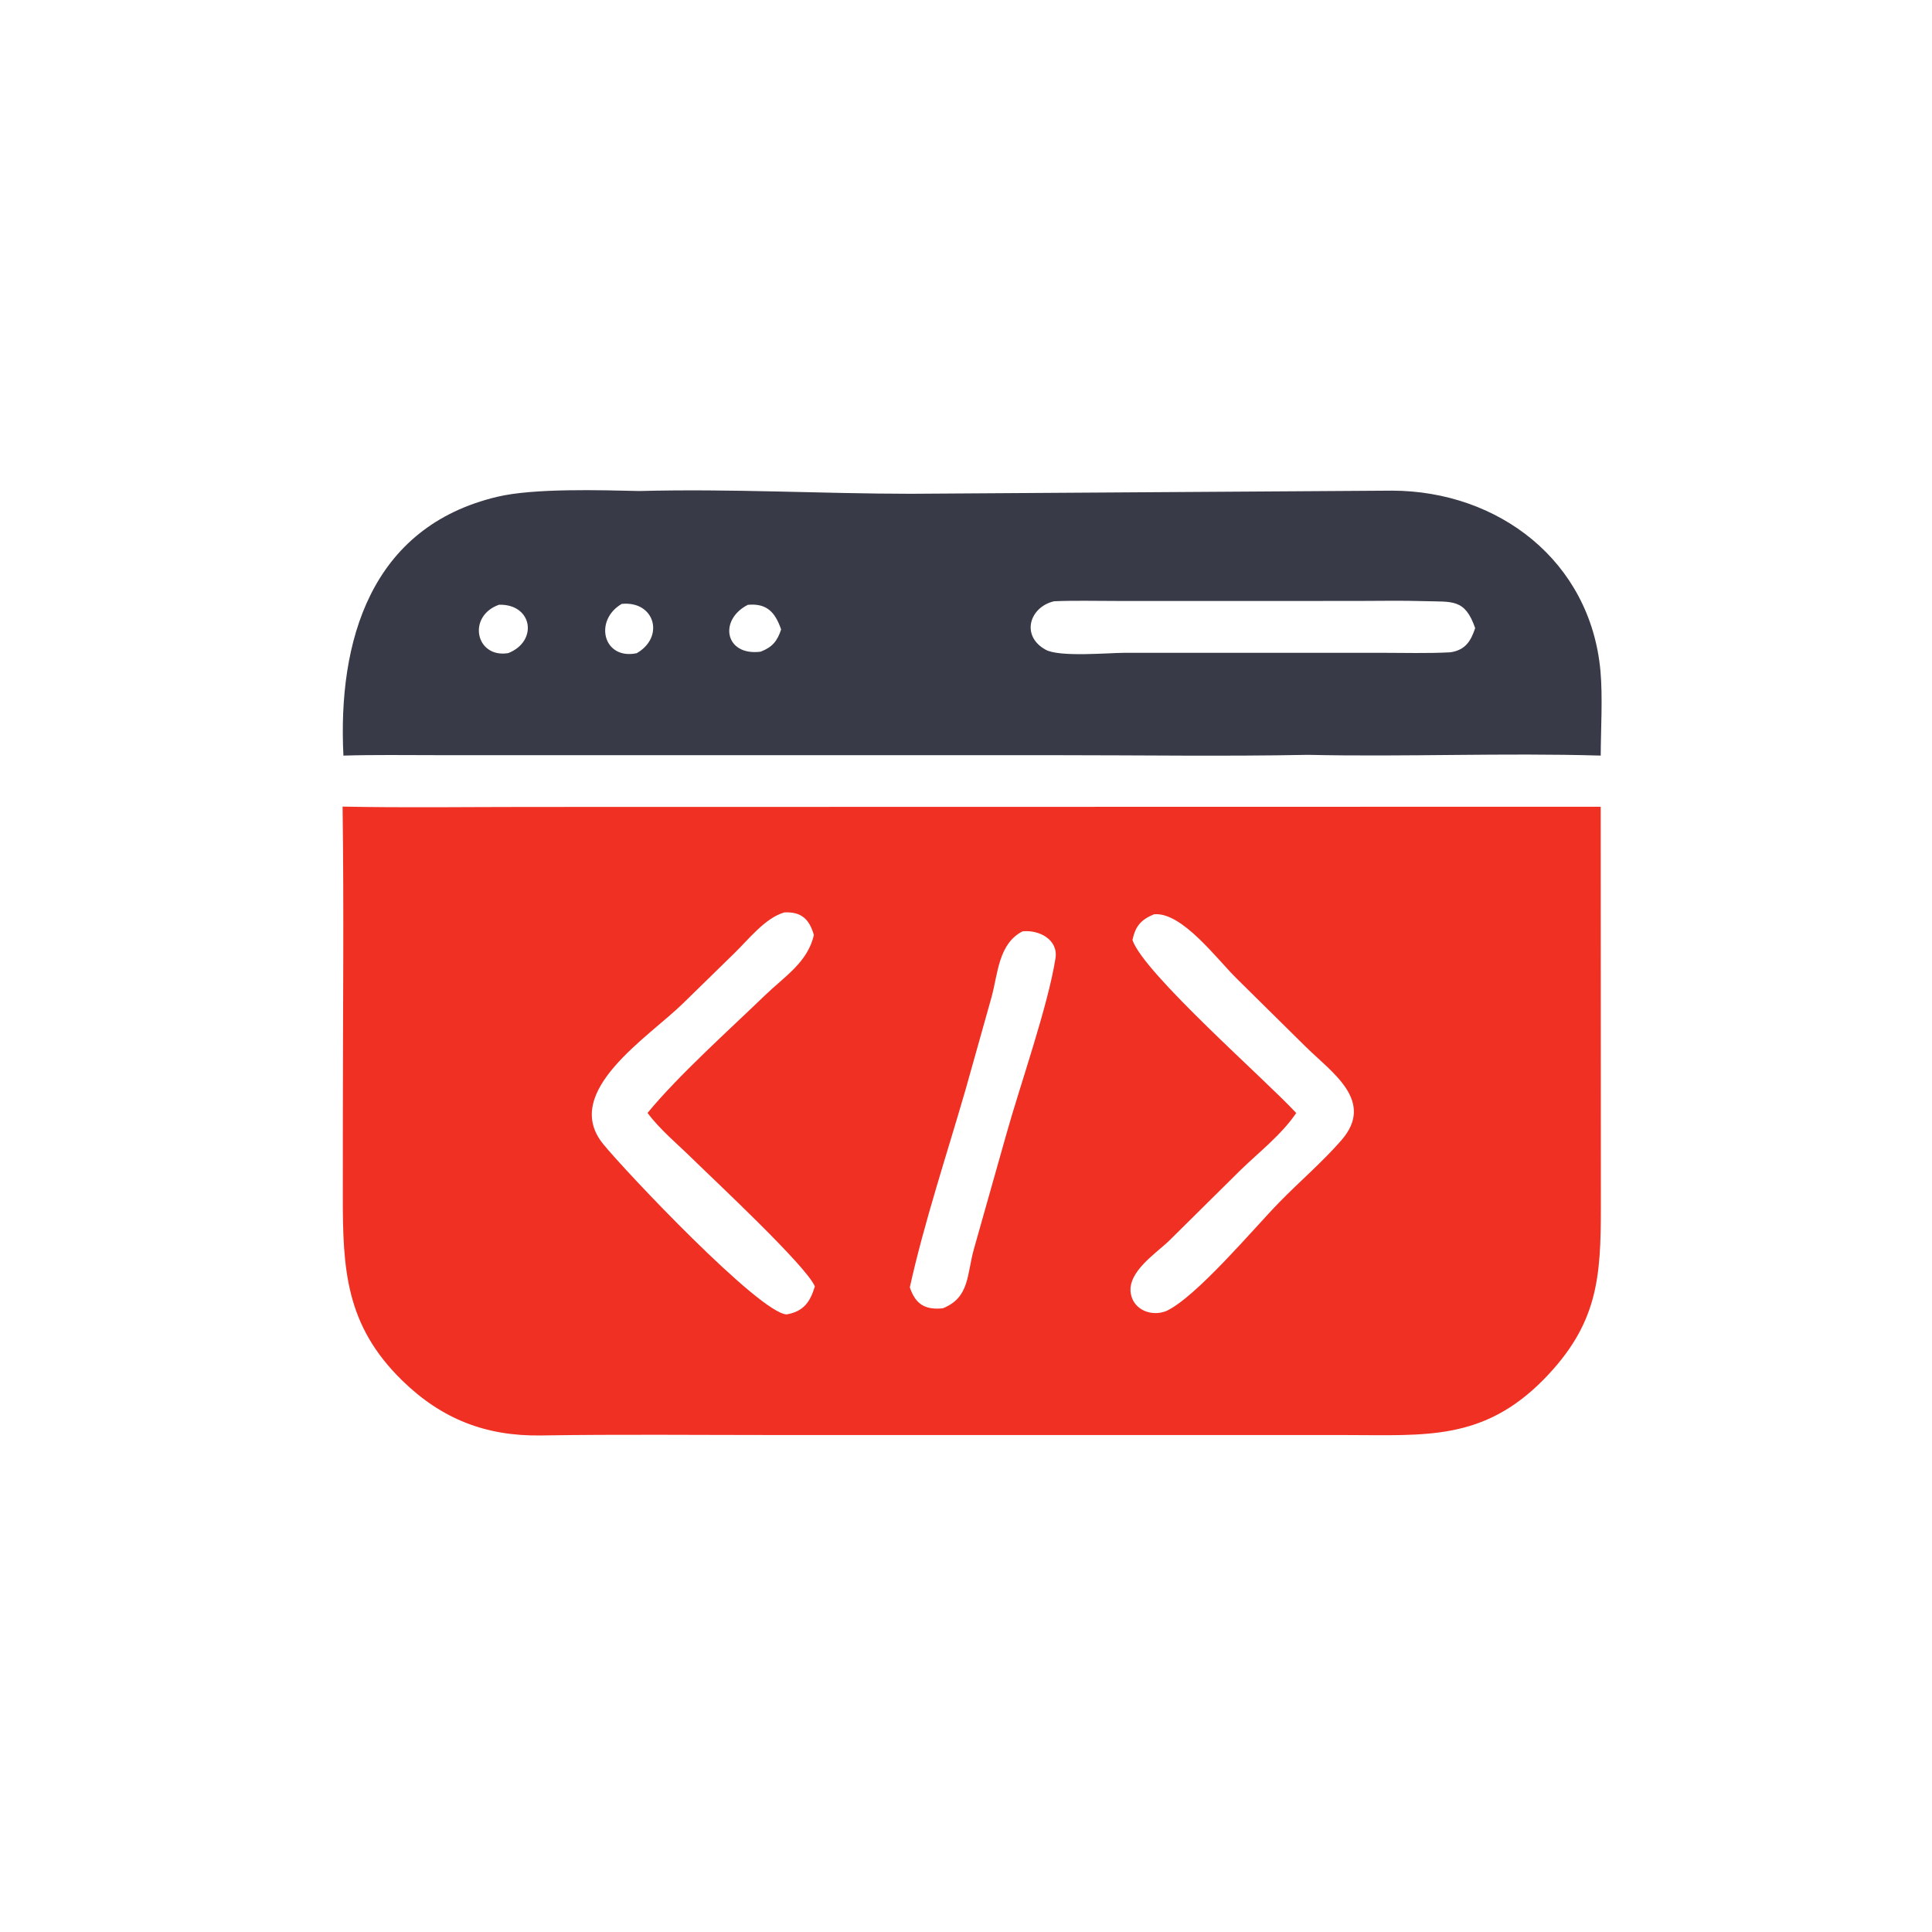 <?xml version="1.0" encoding="utf-8" ?>
<svg xmlns="http://www.w3.org/2000/svg" xmlns:xlink="http://www.w3.org/1999/xlink" width="1024" height="1024">
	<path fill="#393A47" transform="scale(1.6 1.6)" d="M211.856 162.656C242.418 161.853 271.588 163.543 301.695 163.57L461.128 162.532C496.416 162.622 526.895 185.866 530.177 222.329C530.944 230.856 530.296 241.598 530.257 250.3C497.974 249.348 465.59 250.765 433.295 250.053C405.603 250.588 377.828 250.166 350.127 250.166L144.333 250.156C134.151 250.155 123.938 249.997 113.762 250.302C111.88 212.529 122.635 174.574 164.729 164.566C176.898 161.673 198.972 162.37 211.856 162.656ZM349.162 199.176C340.959 201.118 338.126 210.685 346.379 215.226C351.001 217.768 367.132 216.251 372.732 216.249L457.692 216.249C465.273 216.248 472.954 216.494 480.519 216.079C485.428 215.301 487.224 212.414 488.666 208.068C485.25 198.217 481.116 199.433 471.813 199.138C464.196 198.897 456.524 199.076 448.901 199.074L369.669 199.075C362.853 199.077 355.969 198.884 349.162 199.176ZM205.956 200.048C196.619 205.508 199.811 218.705 210.924 216.383C220.305 210.981 216.878 198.97 205.956 200.048ZM247.73 200.356C237.995 205.32 240.103 217.374 251.948 215.883C255.883 214.379 257.494 212.336 258.757 208.525C256.794 202.774 253.972 199.774 247.73 200.356ZM165.305 200.328C154.629 204.121 157.578 218.119 168.362 216.354C178.341 212.428 176.413 200.021 165.305 200.328Z"/>
	<path fill="#F13024" transform="scale(1.6 1.6)" d="M113.487 267.195C133.97 267.613 154.512 267.307 175.004 267.309L530.252 267.24L530.305 399.718C530.317 423.333 529.338 438.658 511.293 457.041C491.311 477.293 472.198 475.403 446.309 475.382L256.674 475.374C230.875 475.376 205.047 475.104 179.253 475.512C160.998 475.8 146.318 470.114 133.165 457.244C114.489 438.971 113.546 420.486 113.559 396.179L113.576 369.924C113.583 335.695 113.957 301.419 113.487 267.195ZM259.797 302.259C253.482 304.085 247.968 311.19 243.435 315.6L226.354 332.293C214.97 343.517 185.814 361.59 199.737 378.884C206.797 387.653 251.692 435.145 260.608 435.414C266.244 434.409 268.397 431.241 269.928 426.146C267.193 419.43 236.426 390.783 229.523 383.984C224.608 379.143 218.603 374.207 214.508 368.663C224.961 356 241.543 341.184 253.46 329.668C259.757 323.583 267.595 318.762 269.603 309.727C268.089 304.416 265.385 301.961 259.797 302.259ZM382.281 302.873C377.854 304.693 376.12 306.879 375.139 311.389C378.903 322.457 419.461 357.878 429.391 368.704C424.504 375.91 417.087 381.635 410.875 387.67L387.407 410.893C383.051 415.16 373.422 421.254 374.581 428.438C375.483 434.027 381.611 436.264 386.424 434.255C396.378 429.574 415.502 406.755 423.76 398.294C430.505 391.384 438.004 385.007 444.34 377.738C455.663 364.748 441.178 355.268 432.565 346.777L409.857 324.347C403.325 318.003 391.578 301.968 382.281 302.873ZM338.725 308.526C330.763 312.619 330.598 322.436 328.481 330.242L319.889 360.83C313.837 381.795 306.059 405.248 301.392 426.443C303.267 432.089 306.512 433.991 312.338 433.39C321.265 429.79 320.243 422.214 322.61 413.796L333.357 375.755C337.969 359.268 347.135 333.358 349.638 317.477C350.64 311.119 344.022 307.933 338.725 308.526Z"/>
</svg>
